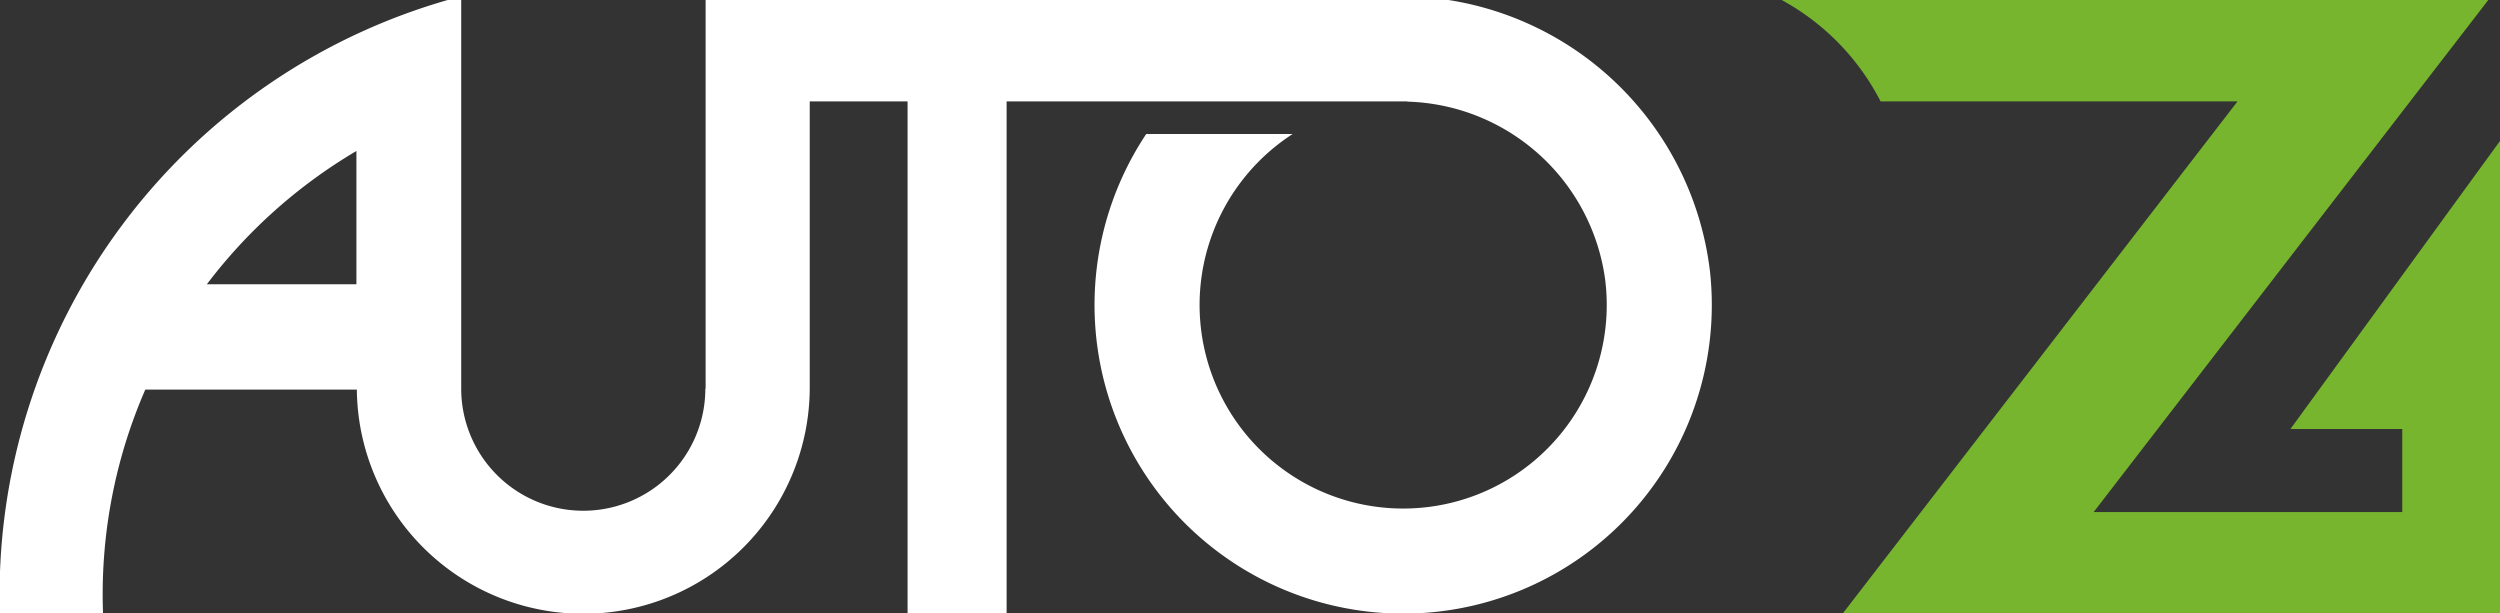 <svg xmlns="http://www.w3.org/2000/svg" xmlns:xlink="http://www.w3.org/1999/xlink" width="163" height="40" viewBox="0 0 163 40">
  <rect x="0" y="0" width="163" height="40" fill="#333333" stroke="none"/>
  <defs>
    <clipPath id="clip-path">
      <rect id="Rectangle_10" data-name="Rectangle 10" width="163" height="40" transform="translate(0.026 0.241)" fill="none"/>
    </clipPath>
  </defs>
  <g id="Group_21" data-name="Group 21" transform="translate(-0.026 -0.241)">
    <g id="Group_19" data-name="Group 19" clip-path="url(#clip-path)">
      <path id="Path_21" data-name="Path 21" d="M376.8,0h46.715L397.6,33.626h20.121V28.211H410.43l13.7-18.829v31.1H381.053L406.981,6.851H383.707A15.649,15.649,0,0,0,376.8,0" transform="translate(-261.068 0.001)" fill="#78b52e"/>
      <path id="Path_22" data-name="Path 22" d="M23.264,10.086v8.689H13.513a33.724,33.724,0,0,1,9.751-8.689m88.257,7.893A20.321,20.321,0,0,0,91.514,0H46.033V25.564l-.019.019a7.958,7.958,0,0,1-15.917,0V0A40.339,40.339,0,0,0,.022,40.4H6.75A33.439,33.439,0,0,1,9.5,25.641H23.292a14.765,14.765,0,0,0,29.529-.058V6.852H59.2V40.4h6.457V6.852H91.78v.015a13.4,13.4,0,0,1,12.9,11.587A13.273,13.273,0,1,1,84.306,8.979H74.759a20.123,20.123,0,1,0,36.762,9" transform="translate(0)" fill="#fff"/>
    </g>
  </g>
</svg>

